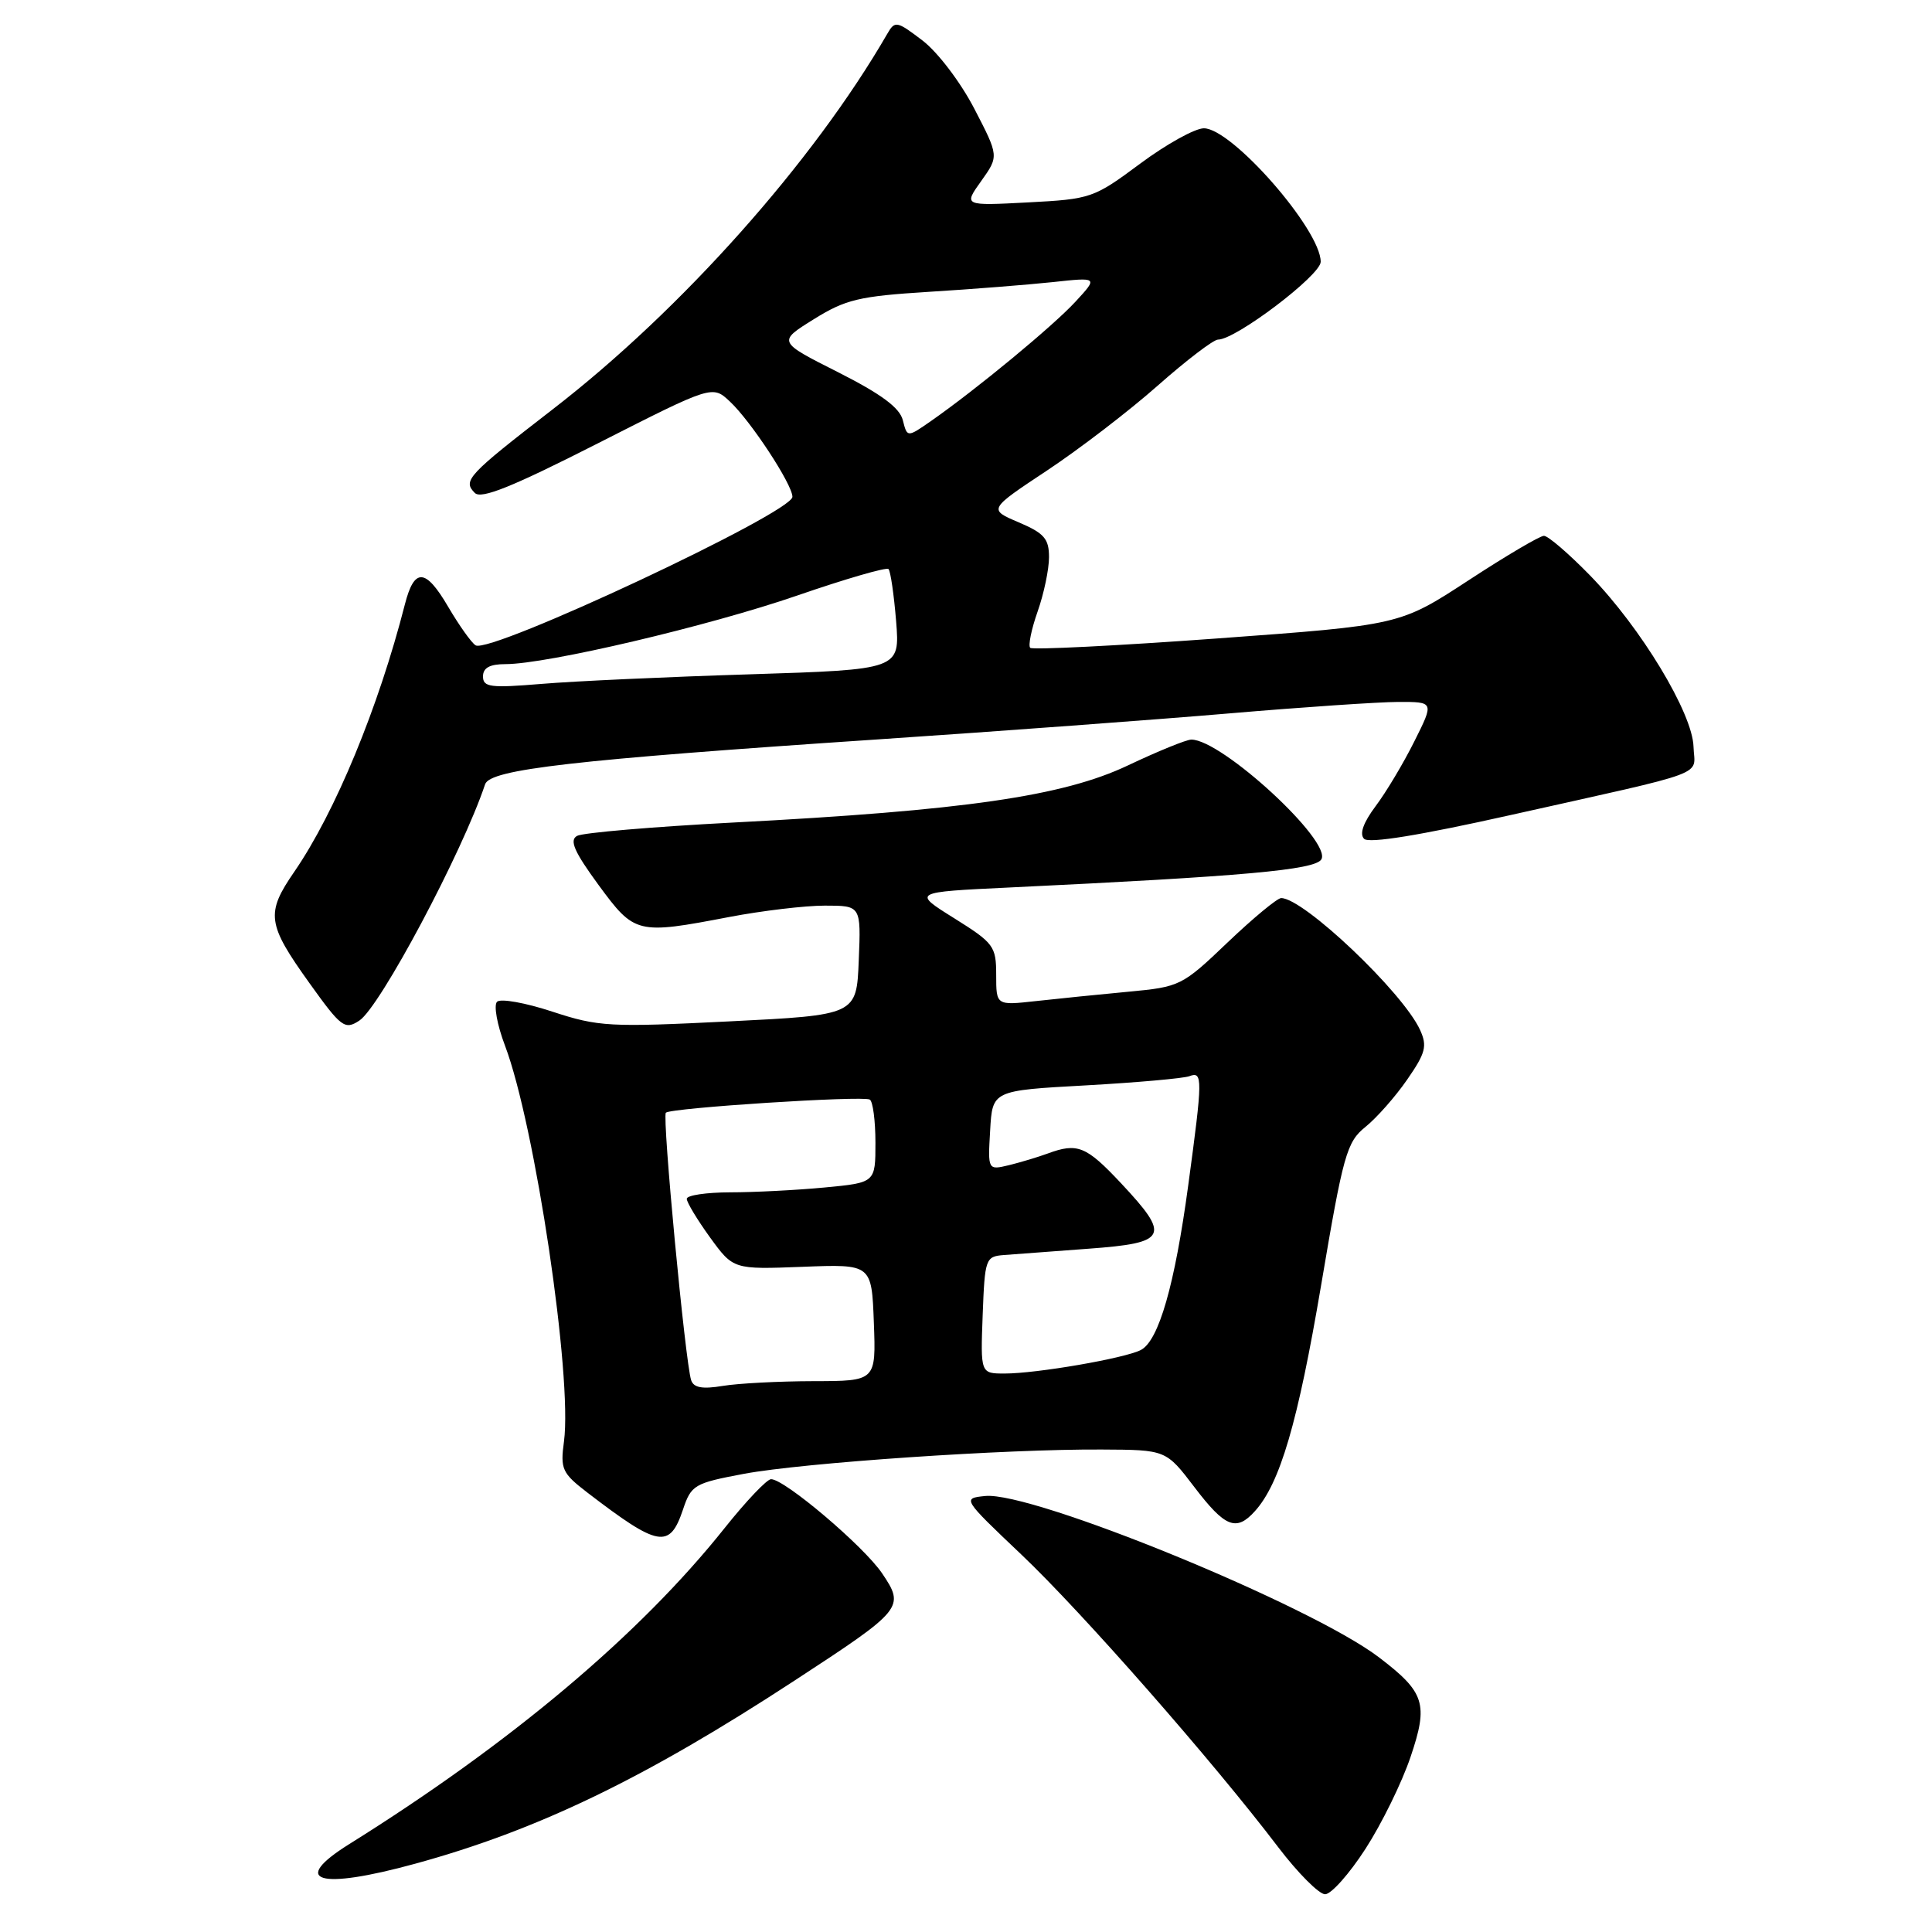 <?xml version="1.0" encoding="UTF-8" standalone="no"?>
<!DOCTYPE svg PUBLIC "-//W3C//DTD SVG 1.1//EN" "http://www.w3.org/Graphics/SVG/1.1/DTD/svg11.dtd" >
<svg xmlns="http://www.w3.org/2000/svg" xmlns:xlink="http://www.w3.org/1999/xlink" version="1.1" viewBox="0 0 256 256">
 <g >
 <path fill="currentColor"
d=" M 180.94 244.97 C 183.08 241.66 185.77 236.18 186.91 232.79 C 189.29 225.76 188.80 224.24 182.74 219.62 C 173.70 212.72 136.72 197.57 130.52 198.23 C 127.51 198.54 127.52 198.57 135.37 206.02 C 143.37 213.61 160.72 233.38 169.36 244.75 C 171.98 248.19 174.78 251.00 175.58 251.00 C 176.39 251.00 178.80 248.29 180.94 244.97 Z  M 55.02 246.95 C 71.23 242.51 85.43 235.66 105.26 222.70 C 119.70 213.27 119.93 212.99 116.88 208.47 C 114.45 204.88 103.98 196.00 102.17 196.00 C 101.62 196.00 98.86 198.91 96.03 202.46 C 84.80 216.57 67.71 230.97 46.25 244.37 C 38.34 249.32 42.22 250.46 55.02 246.95 Z  M 90.49 200.05 C 91.59 196.76 91.98 196.53 98.57 195.29 C 106.45 193.82 133.29 191.99 146.00 192.07 C 154.50 192.11 154.50 192.11 158.27 197.06 C 162.32 202.38 163.81 202.98 166.27 200.25 C 169.61 196.57 171.97 188.51 175.05 170.33 C 177.99 152.93 178.44 151.33 180.93 149.32 C 182.41 148.13 184.90 145.31 186.46 143.05 C 188.90 139.53 189.14 138.61 188.17 136.48 C 185.90 131.50 172.74 119.00 169.76 119.00 C 169.25 119.00 166.05 121.65 162.66 124.88 C 156.63 130.64 156.36 130.77 149.50 131.41 C 145.65 131.77 140.14 132.33 137.25 132.65 C 132.00 133.23 132.00 133.23 132.00 129.19 C 132.00 125.38 131.69 124.96 126.45 121.68 C 120.89 118.21 120.89 118.21 133.70 117.60 C 164.89 116.11 174.21 115.27 175.08 113.88 C 176.55 111.50 161.90 98.00 157.86 98.00 C 157.20 98.00 153.43 99.54 149.46 101.42 C 140.87 105.50 127.75 107.40 97.16 108.99 C 86.52 109.55 77.21 110.34 76.46 110.76 C 75.42 111.34 76.09 112.86 79.30 117.25 C 84.10 123.78 84.38 123.85 96.66 121.50 C 100.97 120.68 106.66 120.00 109.29 120.00 C 114.09 120.00 114.09 120.00 113.79 127.25 C 113.50 134.50 113.50 134.50 96.61 135.34 C 80.77 136.13 79.30 136.05 73.20 134.05 C 69.62 132.87 66.32 132.28 65.86 132.74 C 65.40 133.20 65.87 135.80 66.91 138.54 C 70.90 149.07 75.87 182.46 74.73 191.00 C 74.23 194.67 74.48 195.20 77.85 197.79 C 87.27 205.01 88.73 205.27 90.49 200.05 Z  M 47.62 135.23 C 50.36 133.43 61.27 112.93 64.28 103.92 C 64.94 101.94 75.93 100.68 116.24 97.98 C 132.33 96.90 153.38 95.34 163.00 94.52 C 172.62 93.70 182.65 93.02 185.27 93.01 C 190.03 93.00 190.03 93.00 187.40 98.25 C 185.96 101.14 183.65 105.00 182.27 106.83 C 180.64 109.01 180.11 110.51 180.75 111.15 C 181.39 111.79 188.12 110.69 200.11 108.01 C 227.08 101.98 224.52 102.94 224.40 98.94 C 224.27 94.49 217.43 83.17 210.69 76.25 C 207.87 73.36 205.13 71.00 204.58 71.00 C 204.04 71.00 199.53 73.66 194.55 76.92 C 185.50 82.83 185.50 82.83 161.27 84.60 C 147.94 85.57 136.80 86.13 136.51 85.84 C 136.22 85.55 136.66 83.39 137.49 81.03 C 138.32 78.68 139.00 75.44 139.00 73.83 C 139.00 71.38 138.36 70.65 134.98 69.21 C 130.96 67.50 130.96 67.50 138.73 62.35 C 143.00 59.52 149.60 54.46 153.40 51.10 C 157.19 47.75 160.79 45.00 161.39 45.00 C 163.75 45.00 175.00 36.47 175.00 34.69 C 175.00 30.44 163.24 17.00 159.52 17.00 C 158.34 17.00 154.54 19.11 151.07 21.69 C 144.92 26.26 144.55 26.38 136.22 26.82 C 127.67 27.27 127.67 27.27 130.02 23.98 C 132.36 20.69 132.36 20.69 129.10 14.40 C 127.28 10.89 124.25 6.91 122.24 5.37 C 118.83 2.77 118.58 2.72 117.57 4.48 C 107.77 21.44 90.30 41.06 73.27 54.21 C 61.93 62.98 61.28 63.68 62.92 65.32 C 63.77 66.17 67.86 64.52 79.23 58.74 C 94.40 51.03 94.40 51.03 96.72 53.21 C 99.50 55.81 105.00 64.20 105.00 65.83 C 105.00 67.93 64.95 86.71 63.02 85.51 C 62.47 85.17 60.84 82.88 59.39 80.41 C 56.39 75.28 54.90 75.19 53.65 80.08 C 50.15 93.76 44.42 107.62 39.01 115.49 C 35.19 121.03 35.38 122.42 41.02 130.29 C 45.21 136.14 45.69 136.50 47.62 135.23 Z  M 91.58 182.88 C 90.80 180.50 87.72 147.95 88.23 147.44 C 88.87 146.80 114.29 145.16 115.25 145.70 C 115.66 145.93 116.00 148.50 116.00 151.41 C 116.00 156.71 116.00 156.71 109.25 157.35 C 105.54 157.70 99.91 157.99 96.75 157.99 C 93.59 158.00 91.00 158.38 91.00 158.85 C 91.00 159.32 92.39 161.62 94.08 163.96 C 97.17 168.21 97.17 168.21 106.33 167.86 C 115.50 167.50 115.50 167.50 115.79 175.25 C 116.08 183.00 116.08 183.00 107.79 183.01 C 103.23 183.02 97.82 183.30 95.77 183.64 C 93.06 184.09 91.91 183.88 91.58 182.88 Z  M 130.21 174.25 C 130.49 166.79 130.59 166.49 133.00 166.30 C 134.38 166.19 139.44 165.81 144.25 165.46 C 154.74 164.69 155.16 163.84 148.51 156.75 C 143.92 151.86 142.77 151.39 138.82 152.85 C 137.54 153.32 135.24 154.01 133.70 154.39 C 130.89 155.06 130.89 155.06 131.20 149.78 C 131.50 144.50 131.50 144.50 143.85 143.82 C 150.65 143.44 156.83 142.89 157.60 142.60 C 159.38 141.92 159.37 142.87 157.45 157.04 C 155.66 170.28 153.54 177.65 151.17 178.88 C 149.06 179.98 137.36 182.00 133.13 182.00 C 129.92 182.00 129.92 182.00 130.21 174.25 Z  M 64.00 89.63 C 64.00 88.49 64.89 88.00 66.98 88.00 C 72.47 88.00 93.85 82.97 105.61 78.92 C 112.01 76.71 117.46 75.13 117.73 75.40 C 118.00 75.67 118.45 78.78 118.74 82.30 C 119.25 88.72 119.25 88.72 99.38 89.35 C 88.44 89.69 76.01 90.26 71.75 90.62 C 64.99 91.18 64.00 91.06 64.00 89.63 Z  M 119.63 55.68 C 119.22 54.03 116.78 52.22 111.05 49.32 C 103.04 45.28 103.04 45.28 107.83 42.30 C 112.06 39.67 113.83 39.25 123.06 38.67 C 128.80 38.32 136.20 37.73 139.50 37.38 C 145.50 36.73 145.50 36.73 142.50 39.98 C 139.52 43.21 129.39 51.58 123.36 55.79 C 120.21 57.98 120.21 57.98 119.63 55.68 Z "/>
</g>
</svg>